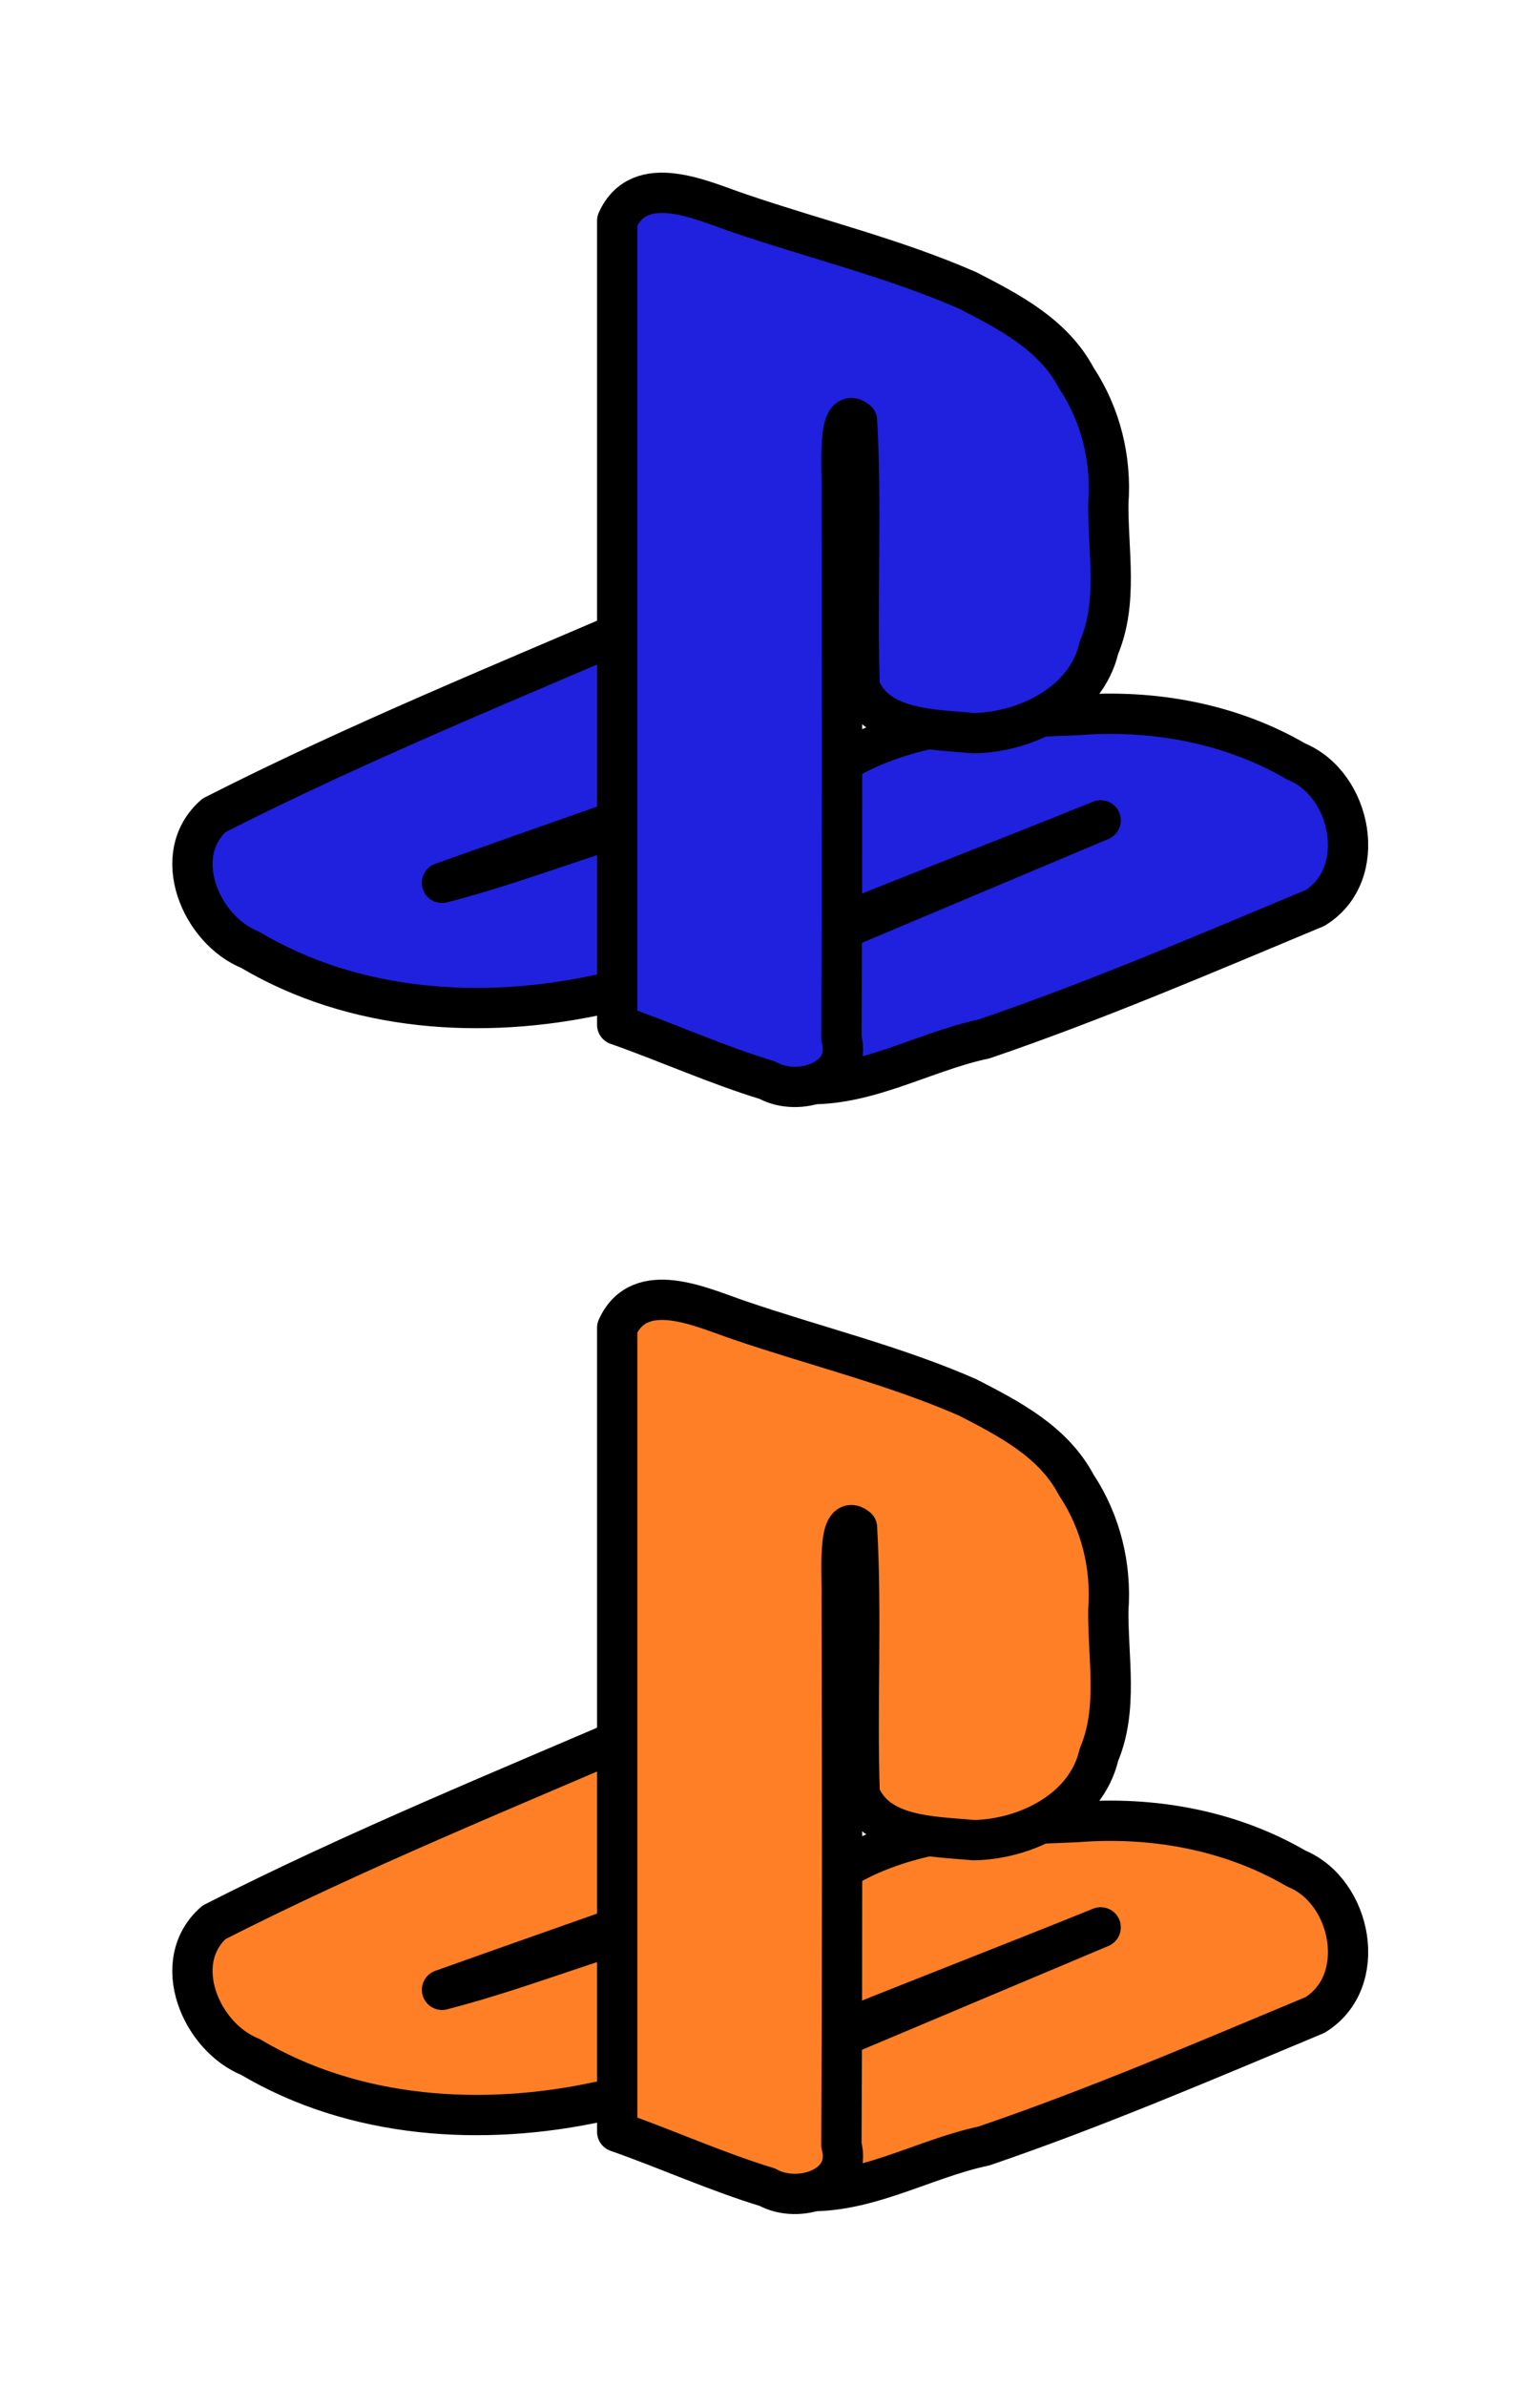 <?xml version="1.0" encoding="UTF-8" standalone="no"?>
<!-- Created with Inkscape (http://www.inkscape.org/) -->

<svg width="89.435mm" height="138.498mm" viewBox="0 0 89.435 138.498" version="1.1" id="svg5" inkscape:label="quad_bg" inkscape:version="1.1.2 (b8e25be833, 2022-02-05)" sodipodi:docname="meta.svg" xmlns:inkscape="http://www.inkscape.org/namespaces/inkscape" xmlns:sodipodi="http://sodipodi.sourceforge.net/DTD/sodipodi-0.dtd" xmlns="http://www.w3.org/2000/svg" xmlns:svg="http://www.w3.org/2000/svg" xmlns:rdf="http://www.w3.org/1999/02/22-rdf-syntax-ns#" xmlns:cc="http://creativecommons.org/ns#" xmlns:dc="http://purl.org/dc/elements/1.1/">
  <title id="title63815">PS5 DualSense Controller</title>
  <sodipodi:namedview id="namedview7" pagecolor="#ffffff" bordercolor="#666666" borderopacity="1.0" inkscape:pageshadow="2" inkscape:pageopacity="0.0" inkscape:pagecheckerboard="true" inkscape:document-units="mm" showgrid="false" fit-margin-top="10" fit-margin-left="10" fit-margin-right="10" fit-margin-bottom="10" inkscape:zoom="1.304258" inkscape:cx="167.91156" inkscape:cy="259.9179" inkscape:window-width="1833" inkscape:window-height="1015" inkscape:window-x="1978" inkscape:window-y="10" inkscape:window-maximized="0" inkscape:current-layer="svg5" inkscape:showpageshadow="false" lock-margins="true" />
  <defs id="defs2">
    <linearGradient id="linearGradient8705" inkscape:swatch="solid">
      <stop style="stop-color:#0000ff;stop-opacity:1;" offset="0" id="stop8703" />
    </linearGradient>
    <linearGradient id="linearGradient8655" inkscape:swatch="solid">
      <stop style="stop-color:#0000ff;stop-opacity:1;" offset="0" id="stop8653" />
    </linearGradient>
    <linearGradient id="linearGradient8629" inkscape:swatch="solid">
      <stop style="stop-color:#0000ff;stop-opacity:1;" offset="0" id="stop8627" />
    </linearGradient>
    <linearGradient id="linearGradient8541" inkscape:swatch="solid">
      <stop style="stop-color:#000000;stop-opacity:1;" offset="0" id="stop8539" />
    </linearGradient>
  </defs>
  <style type="text/css" id="style2">
	.st0{fill:#61E0DF;}
	.st1{fill:#3ED8D2;}
</style>
  <style type="text/css" id="style2-5">
	.st0{fill:#3ED8D2;}
	.st1{fill:#61E0DF;}
	.st2{opacity:8.000000e-002;}
</style>
  <g id="g949" inkscape:label="ps_btn_pressed" transform="matrix(3.898,0,0,3.898,-498.233,-404.221)">
    <path style="fill:#ff7f27;fill-opacity:1;stroke:#000000;stroke-width:0.6;stroke-linecap:round;stroke-linejoin:round;stroke-miterlimit:4;stroke-dasharray:none;stroke-opacity:1" d="m 137.52,129.404 c -2.184,0.943 -4.392,1.839 -6.514,2.918 -0.671,0.592 -0.195,1.71 0.542,2.004 1.552,0.923 3.461,1.042 5.196,0.666 1.093,-0.099 2.16,-0.391 3.146,-0.871 1.437,-0.586 2.887,-1.141 4.326,-1.724 -1.928,0.812 -3.855,1.623 -5.783,2.435 -0.512,0.761 0.561,1.403 1.221,1.479 0.993,0.108 1.88,-0.46 2.824,-0.659 1.673,-0.571 3.301,-1.27 4.931,-1.95 0.812,-0.499 0.552,-1.839 -0.277,-2.18 -0.988,-0.576 -2.147,-0.782 -3.28,-0.692 -1.187,0.05 -2.444,0.069 -3.492,0.703 -0.588,0.339 -1.239,0.535 -1.913,0.597 -1.386,0.264 -2.681,0.848 -4.044,1.197 1.486,-0.529 2.974,-1.049 4.461,-1.575 -0.448,-0.782 -0.896,-1.564 -1.344,-2.346 z" id="path945" inkscape:label="ps_logo_back" />
    <path style="fill:#ff7f27;fill-opacity:1;stroke:#000000;stroke-width:0.6;stroke-linecap:round;stroke-linejoin:round;stroke-miterlimit:4;stroke-dasharray:none;stroke-opacity:1" d="m 137.013,135.441 c 0,-3.991 0,-7.981 0,-11.972 0.34,-0.746 1.263,-0.299 1.825,-0.11 1.13,0.386 2.305,0.669 3.398,1.148 0.623,0.321 1.276,0.657 1.618,1.305 0.365,0.55 0.525,1.208 0.476,1.862 -0.007,0.718 0.149,1.472 -0.14,2.153 -0.19,0.819 -1.083,1.257 -1.865,1.272 -0.587,-0.058 -1.44,-0.038 -1.699,-0.687 -0.045,-1.321 0.034,-2.645 -0.04,-3.966 -0.305,-0.247 -0.217,0.768 -0.228,1.039 0.006,2.718 0.01,5.435 -0.005,8.153 0.172,0.633 -0.644,0.886 -1.102,0.628 -0.761,-0.231 -1.488,-0.562 -2.237,-0.825 z" id="path947" inkscape:label="ps_logo_front" />
  </g>
  <g id="g923" inkscape:label="ps_btn_normal" transform="matrix(3.898,0,0,3.898,-498.233,-468.47)" style="display:inline">
    <path style="fill:#2020df;stroke:#000000;stroke-width:0.6;stroke-linecap:round;stroke-linejoin:round;stroke-miterlimit:4;stroke-dasharray:none;stroke-opacity:1;fill-opacity:1" d="m 137.52,129.404 c -2.184,0.943 -4.392,1.839 -6.514,2.918 -0.671,0.592 -0.195,1.71 0.542,2.004 1.552,0.923 3.461,1.042 5.196,0.666 1.093,-0.099 2.16,-0.391 3.146,-0.871 1.437,-0.586 2.887,-1.141 4.326,-1.724 -1.928,0.812 -3.855,1.623 -5.783,2.435 -0.512,0.761 0.561,1.403 1.221,1.479 0.993,0.108 1.88,-0.46 2.824,-0.659 1.673,-0.571 3.301,-1.27 4.931,-1.95 0.812,-0.499 0.552,-1.839 -0.277,-2.18 -0.988,-0.576 -2.147,-0.782 -3.28,-0.692 -1.187,0.05 -2.444,0.069 -3.492,0.703 -0.588,0.339 -1.239,0.535 -1.913,0.597 -1.386,0.264 -2.681,0.848 -4.044,1.197 1.486,-0.529 2.974,-1.049 4.461,-1.575 -0.448,-0.782 -0.896,-1.564 -1.344,-2.346 z" id="path21339" inkscape:label="ps_logo_back" />
    <path style="fill:#2020df;stroke:#000000;stroke-width:0.6;stroke-linecap:round;stroke-linejoin:round;stroke-miterlimit:4;stroke-dasharray:none;stroke-opacity:1;fill-opacity:1" d="m 137.013,135.441 c 0,-3.991 0,-7.981 0,-11.972 0.34,-0.746 1.263,-0.299 1.825,-0.11 1.13,0.386 2.305,0.669 3.398,1.148 0.623,0.321 1.276,0.657 1.618,1.305 0.365,0.55 0.525,1.208 0.476,1.862 -0.007,0.718 0.149,1.472 -0.14,2.153 -0.19,0.819 -1.083,1.257 -1.865,1.272 -0.587,-0.058 -1.44,-0.038 -1.699,-0.687 -0.045,-1.321 0.034,-2.645 -0.04,-3.966 -0.305,-0.247 -0.217,0.768 -0.228,1.039 0.006,2.718 0.01,5.435 -0.005,8.153 0.172,0.633 -0.644,0.886 -1.102,0.628 -0.761,-0.231 -1.488,-0.562 -2.237,-0.825 z" id="path20578" inkscape:label="ps_logo_front" />
  </g>
</svg>
